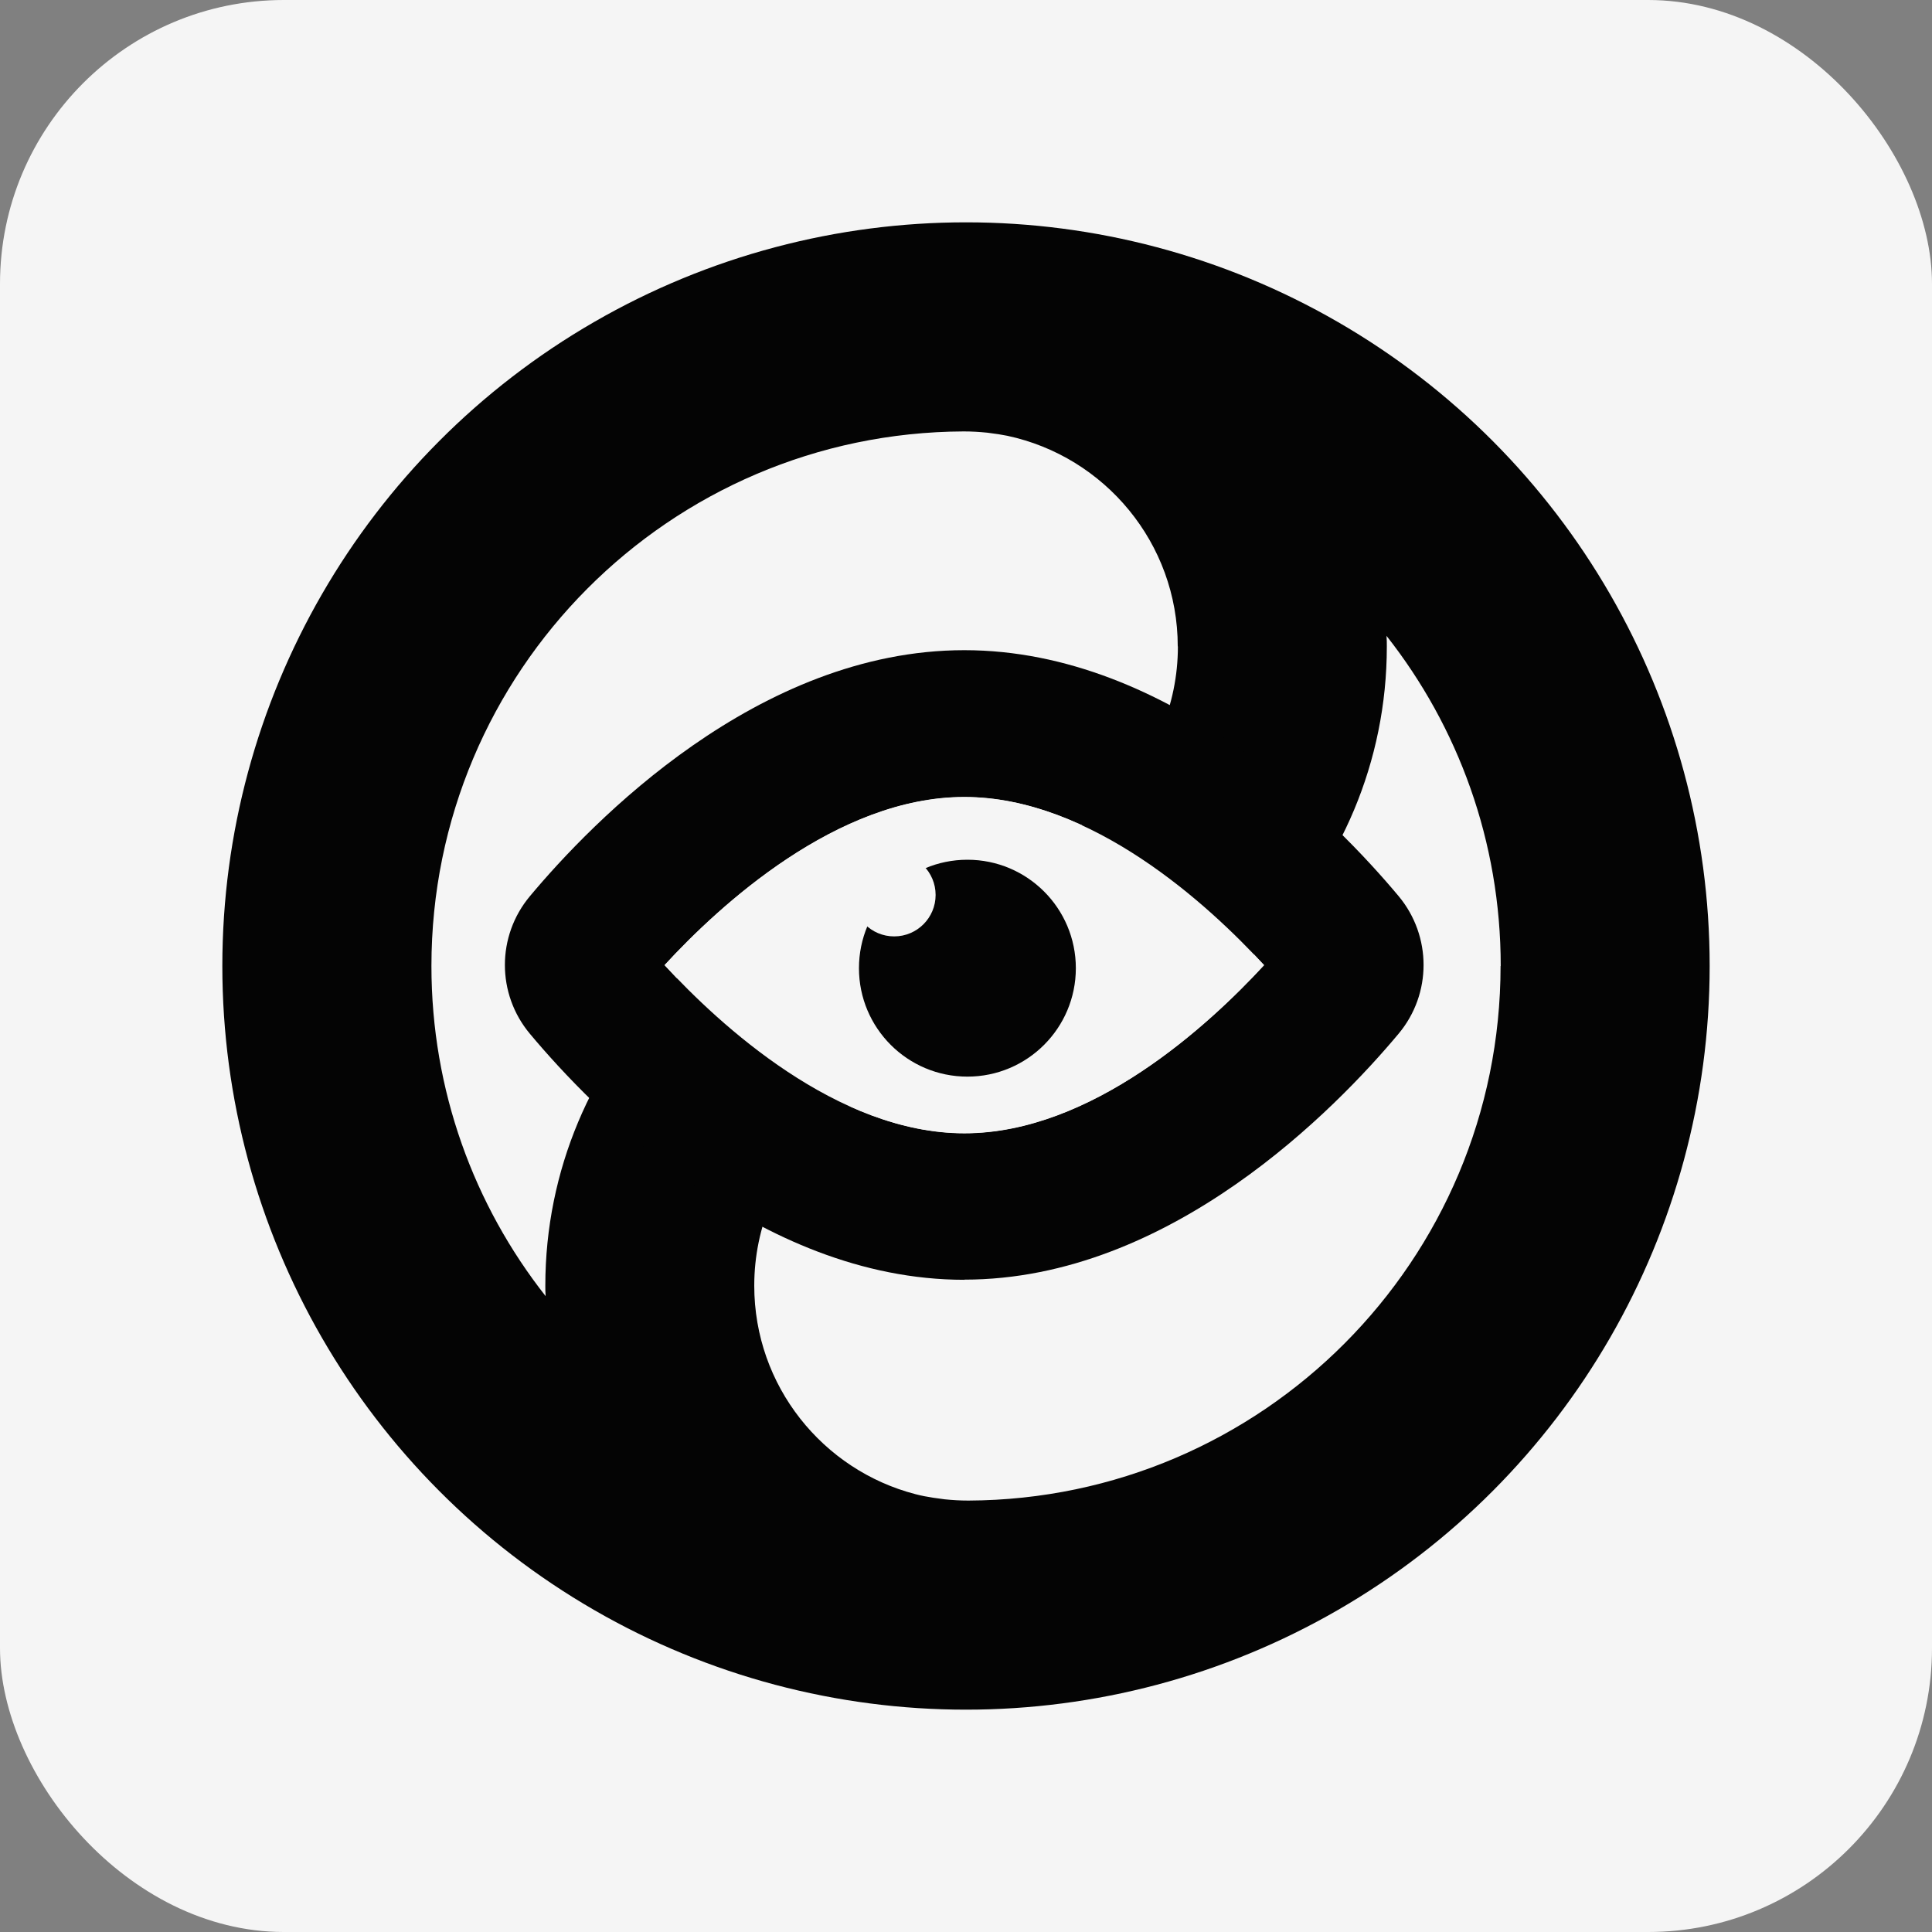 <?xml version="1.0" encoding="UTF-8"?><svg id="Layer_2" xmlns="http://www.w3.org/2000/svg" viewBox="0 0 124 124"><rect x="0" y="0" width="124" height="124" fill="#808080" stroke="none"/><defs><style>.cls-1{fill:#f5f5f5;}.cls-2{fill:#040404;}</style></defs><g id="Layer_6"><g><rect class="cls-1" width="124" height="124" rx="18.22" ry="18.22"/><g><circle class="cls-2" cx="62" cy="62" r="47.73"/><g><path class="cls-1" d="m75.6,41.49c0,7.61-6.19,13.81-13.79,13.81h0c-14.82.22-26.81,12.34-26.81,27.22,0,.23,0,.44.02.67-4.59-5.83-7.33-13.19-7.33-21.19,0-18.9,15.28-34.23,34.16-34.31.51,0,1.01.03,1.51.08.24.03.49.07.73.1.19.03.38.07.56.1,6.24,1.33,10.94,6.88,10.94,13.52Z"/><path class="cls-1" d="m96.31,62c0,18.9-15.28,34.23-34.16,34.31-.51,0-1.01-.03-1.51-.08-.24-.03-.49-.07-.73-.1-.2-.03-.4-.07-.58-.1-.19-.04-.39-.08-.57-.13-5.95-1.54-10.35-6.95-10.35-13.38,0-7.62,6.19-13.81,13.79-13.81h0c14.82-.23,26.81-12.34,26.81-27.22,0-.23,0-.45-.02-.68,4.59,5.83,7.33,13.19,7.33,21.19Z"/></g><g><path class="cls-2" d="m61.89,82.14c-13.25,0-23.91-11.04-27.88-15.79-2.14-2.56-2.14-6.27,0-8.83,3.97-4.75,14.63-15.79,27.88-15.79s23.91,11.04,27.88,15.79h0c2.13,2.56,2.13,6.27,0,8.82-3.97,4.75-14.63,15.79-27.88,15.79Zm-19.24-20.2c3.53,3.83,11.07,10.79,19.24,10.79s15.71-6.96,19.24-10.79c-3.53-3.83-11.07-10.79-19.24-10.79s-15.71,6.96-19.24,10.79Zm39.9,1.62s0,0,0,0c0,0,0,0,0,0Z"/><path class="cls-1" d="m81.13,61.95c-3.53,3.83-11.06,10.79-19.23,10.79s-15.71-6.96-19.24-10.79c3.53-3.84,11.07-10.79,19.24-10.79s15.7,6.95,19.23,10.79Z"/><g><circle class="cls-2" cx="62.09" cy="62.14" r="6.96"/><circle class="cls-1" cx="57.39" cy="57.44" r="2.66"/></g></g></g></g></g></svg>